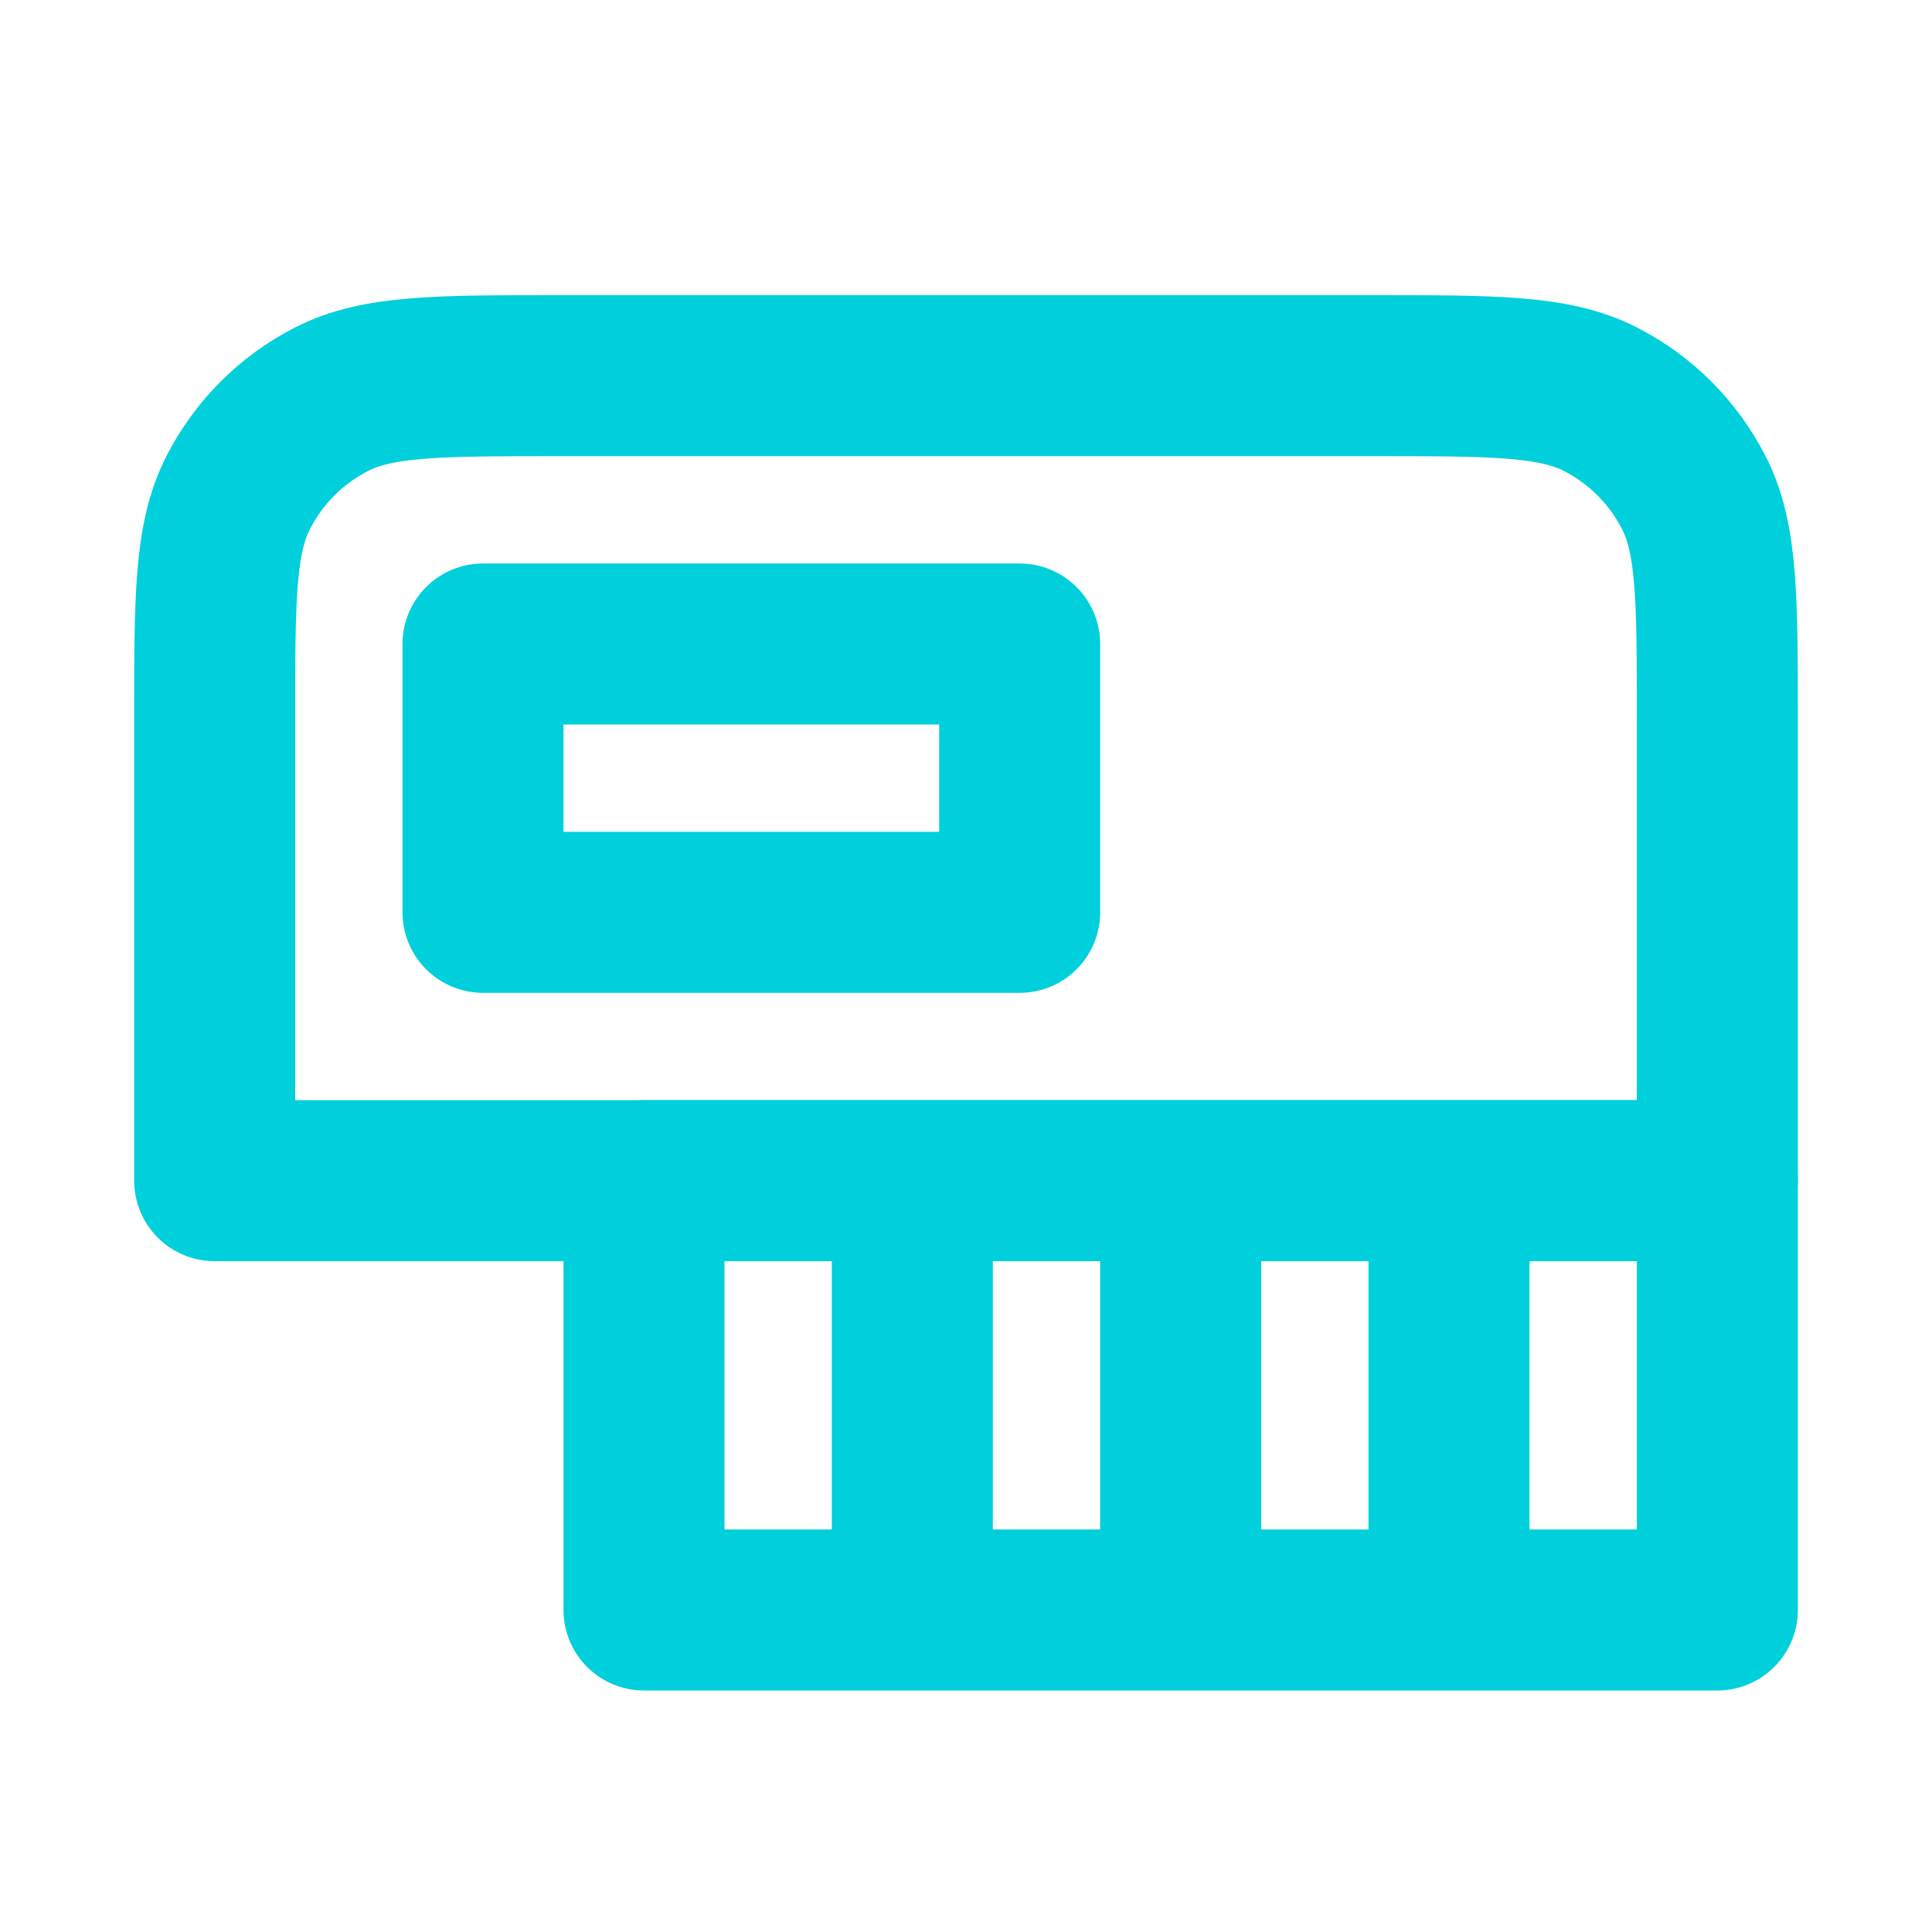 <svg width="36" height="36" viewBox="0 0 36 36" fill="none" xmlns="http://www.w3.org/2000/svg">
<path d="M4 13.4C4 11.16 4 10.04 4.436 9.184C4.819 8.431 5.431 7.819 6.184 7.436C7.04 7 8.16 7 10.4 7H25.6C27.84 7 28.96 7 29.816 7.436C30.569 7.819 31.18 8.431 31.564 9.184C32 10.04 32 11.16 32 13.4V22H4V13.4Z" stroke="#00CFDC" stroke-width="3" stroke-linecap="round" stroke-linejoin="round"/>
<rect x="9" y="12" width="10" height="5" stroke="#00CFDC" stroke-width="3" stroke-linecap="round" stroke-linejoin="round"/>
<path d="M17 23L17 29" stroke="#00CFDC" stroke-width="3" stroke-linecap="round" stroke-linejoin="round"/>
<path d="M22 23L22 29" stroke="#00CFDC" stroke-width="3" stroke-linecap="round" stroke-linejoin="round"/>
<path d="M27 23L27 29" stroke="#00CFDC" stroke-width="3" stroke-linecap="round" stroke-linejoin="round"/>
<rect x="12" y="22" width="20" height="8" stroke="#00CFDC" stroke-width="3" stroke-linecap="round" stroke-linejoin="round"/>
</svg>
